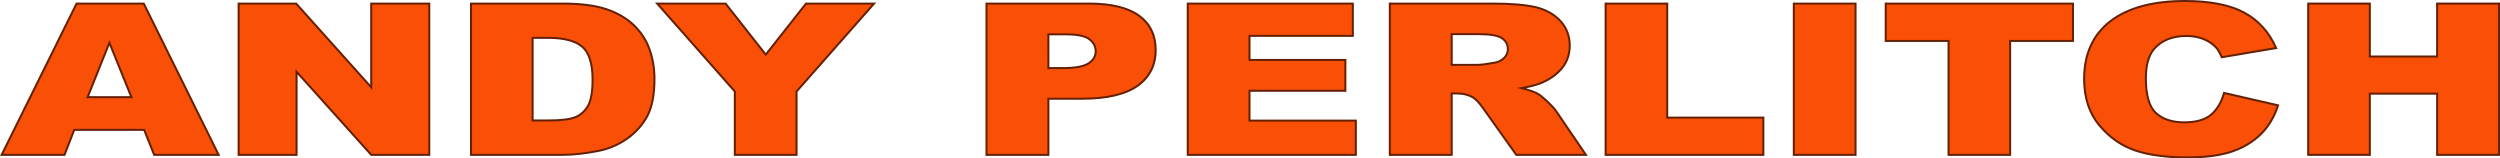 <?xml version="1.0" encoding="utf-8"?>
<!-- Generator: Adobe Illustrator 15.0.2, SVG Export Plug-In . SVG Version: 6.00 Build 0)  -->
<!DOCTYPE svg PUBLIC "-//W3C//DTD SVG 1.1//EN" "http://www.w3.org/Graphics/SVG/1.1/DTD/svg11.dtd">
<svg version="1.1" id="Layer_1" xmlns="http://www.w3.org/2000/svg" xmlns:xlink="http://www.w3.org/1999/xlink" x="0px" y="0px"
	 width="618.653px" height="39.207px" viewBox="0 0 618.653 39.207" enable-background="new 0 0 618.653 39.207"
	 xml:space="preserve">
<g>
	<g>
		<path fill="#F94F06" d="M35.678,32.14H18.372l-2.403,6.179H0.403L18.945,0.888h16.626l18.536,37.431H38.146L35.678,32.14z
			 M32.516,24.046L27.071,10.59l-5.388,13.456H32.516z"/>
		<path fill="#642002" d="M54.511,38.569H37.977l-2.468-6.179H18.542l-2.403,6.179H0L18.79,0.638h16.937L54.511,38.569z
			 M38.315,38.069h15.39L35.417,1.138H19.101L0.806,38.069h14.992l2.403-6.179h17.646L38.315,38.069z M32.887,24.296H21.313
			L27.07,9.921L32.887,24.296z M22.052,23.796h10.093L27.072,11.26L22.052,23.796z"/>
	</g>
	<g>
		<path fill="#F94F06" d="M59.054,0.888h14.233l18.576,20.709V0.888h14.366v37.431H91.863L73.389,17.768v20.551H59.054V0.888z"/>
		<path fill="#642002" d="M106.479,38.569H91.751L73.639,18.419v20.149H58.804V0.638h14.595l0.074,0.083l18.14,20.223V0.638h14.866
			V38.569z M91.974,38.069h14.005V1.138H92.113V22.25L73.175,1.138H59.304v36.931h13.835V17.116L91.974,38.069z"/>
	</g>
	<g>
		<path fill="#F94F06" d="M116.56,0.888h22.647c4.462,0,8.068,0.46,10.817,1.379c2.748,0.919,5.019,2.238,6.813,3.958
			c1.796,1.719,3.097,3.719,3.905,6c0.808,2.281,1.21,4.698,1.21,7.251c0,4-0.6,7.102-1.8,9.307
			c-1.201,2.204-2.865,4.051-4.997,5.541c-2.13,1.489-4.419,2.48-6.864,2.974c-3.343,0.681-6.371,1.021-9.084,1.021H116.56V0.888z
			 M131.803,9.365v20.451h3.735c3.186,0,5.451-0.268,6.797-0.805c1.346-0.536,2.399-1.472,3.164-2.808
			c0.762-1.336,1.144-3.502,1.144-6.498c0-3.966-0.853-6.681-2.558-8.145c-1.704-1.464-4.532-2.196-8.479-2.196H131.803z"/>
		<path fill="#642002" d="M139.207,38.569H116.31V0.638h22.897c4.468,0,8.134,0.468,10.896,1.392
			c2.771,0.928,5.095,2.278,6.907,4.014c1.815,1.738,3.15,3.79,3.968,6.097c0.812,2.296,1.225,4.764,1.225,7.335
			c0,4.024-0.616,7.196-1.831,9.426c-1.215,2.229-2.922,4.123-5.074,5.626c-2.148,1.501-4.489,2.516-6.958,3.014
			C144.996,38.224,141.923,38.569,139.207,38.569z M116.81,38.069h22.397c2.683,0,5.722-0.342,9.035-1.017
			c2.401-0.485,4.679-1.472,6.771-2.934c2.088-1.458,3.743-3.294,4.92-5.455c1.175-2.156,1.77-5.247,1.77-9.187
			c0-2.515-0.402-4.926-1.196-7.168c-0.791-2.233-2.083-4.219-3.842-5.903c-1.758-1.685-4.019-2.998-6.719-3.901
			c-2.712-0.907-6.325-1.366-10.738-1.366H116.81V38.069z M135.538,30.066h-3.985V9.115h4.052c3.993,0,6.9,0.759,8.643,2.256
			c1.755,1.506,2.645,4.311,2.645,8.334c0,3.025-0.396,5.253-1.176,6.622c-0.79,1.381-1.896,2.362-3.289,2.917
			C141.041,29.797,138.787,30.066,135.538,30.066z M132.053,29.566h3.485c3.14,0,5.396-0.265,6.705-0.787
			c1.285-0.511,2.307-1.419,3.04-2.7c0.737-1.292,1.11-3.437,1.11-6.374c0-3.871-0.832-6.547-2.471-7.955
			c-1.649-1.417-4.447-2.136-8.317-2.136h-3.552V29.566z"/>
	</g>
	<g>
		<path fill="#F94F06" d="M162.625,0.888h16.933l9.937,12.628l9.959-12.628h16.843l-19.181,21.754v15.677h-15.276V22.642
			L162.625,0.888z"/>
		<path fill="#642002" d="M197.365,38.569h-15.776V22.737L162.07,0.638h17.609l9.815,12.474l9.838-12.474h17.518l-19.485,22.098
			V38.569z M182.089,38.069h14.776V22.547l18.877-21.409h-16.168l-10.08,12.782L179.436,1.138h-16.257l18.91,21.409V38.069z"/>
	</g>
	<g>
		<path fill="#F94F06" d="M244.124,0.888h25.337c5.52,0,9.652,0.996,12.401,2.987c2.748,1.992,4.121,4.826,4.121,8.502
			c0,3.778-1.498,6.732-4.492,8.86c-2.995,2.127-7.565,3.191-13.712,3.191h-8.344v13.89h-15.312V0.888z M259.435,16.846h3.734
			c2.939,0,5.003-0.388,6.192-1.162s1.784-1.766,1.784-2.974c0-1.174-0.517-2.17-1.548-2.988c-1.032-0.817-2.973-1.225-5.821-1.225
			h-4.341V16.846z"/>
		<path fill="#642002" d="M259.685,38.569h-15.812V0.638h25.587c5.546,0,9.768,1.021,12.548,3.035
			c2.803,2.032,4.225,4.961,4.225,8.705c0,3.847-1.547,6.896-4.597,9.063c-3.024,2.148-7.686,3.237-13.857,3.237h-8.094V38.569z
			 M244.374,38.069h14.812v-13.89h8.594c6.065,0,10.63-1.058,13.567-3.145c2.911-2.069,4.387-4.981,4.387-8.656
			c0-3.575-1.352-6.367-4.018-8.3c-2.693-1.951-6.816-2.94-12.254-2.94h-25.087V38.069z M263.169,17.096h-3.984V8.247h4.591
			c2.934,0,4.889,0.418,5.976,1.279c1.09,0.864,1.643,1.935,1.643,3.184c0,1.292-0.639,2.363-1.898,3.184
			C268.255,16.703,266.185,17.096,263.169,17.096z M259.685,16.596h3.484c2.875,0,4.913-0.377,6.056-1.122
			c1.124-0.732,1.67-1.637,1.67-2.765c0-1.104-0.476-2.017-1.454-2.792c-0.981-0.777-2.888-1.171-5.666-1.171h-4.091V16.596z"/>
	</g>
	<g>
		<path fill="#F94F06" d="M293.924,0.888h40.852V8.88h-25.573v5.949h23.722v7.634h-23.722v7.379h26.312v8.477h-41.591V0.888z"/>
		<path fill="#642002" d="M335.765,38.569h-42.091V0.638h41.352V9.13h-25.573v5.449h23.722v8.134h-23.722v6.879h26.312V38.569z
			 M294.174,38.069h41.091v-7.977h-26.312v-7.879h23.722v-7.134h-23.722V8.63h25.573V1.138h-40.352V38.069z"/>
	</g>
	<g>
		<path fill="#F94F06" d="M343.927,38.319V0.888h25.406c4.71,0,8.31,0.306,10.8,0.919c2.492,0.613,4.498,1.749,6.025,3.408
			c1.525,1.66,2.287,3.681,2.287,6.064c0,2.077-0.583,3.868-1.75,5.375c-1.167,1.506-2.773,2.727-4.814,3.664
			c-1.303,0.595-3.087,1.089-5.353,1.48c1.816,0.46,3.138,0.921,3.967,1.38c0.56,0.307,1.374,0.962,2.439,1.968
			c1.063,1.004,1.776,1.779,2.134,2.324l7.383,10.847h-17.224l-8.149-11.439c-1.032-1.48-1.952-2.442-2.759-2.885
			c-1.098-0.579-2.344-0.868-3.733-0.868h-1.346v15.192H343.927z M359.239,16.055h6.426c0.696,0,2.042-0.17,4.038-0.511
			c1.01-0.153,1.833-0.545,2.474-1.175c0.639-0.629,0.959-1.353,0.959-2.17c0-1.209-0.505-2.136-1.515-2.783
			c-1.01-0.646-2.904-0.97-5.687-0.97h-6.695V16.055z"/>
		<path fill="#642002" d="M392.923,38.569h-17.825l-8.224-11.544c-1.006-1.444-1.906-2.389-2.676-2.811
			c-1.053-0.555-2.271-0.837-3.613-0.837h-1.096v15.192h-15.812V0.638h25.656c4.709,0,8.363,0.312,10.859,0.927
			c2.527,0.621,4.596,1.792,6.149,3.481c1.562,1.7,2.353,3.797,2.353,6.234c0,2.123-0.606,3.983-1.803,5.528
			c-1.187,1.53-2.838,2.788-4.908,3.738c-1.102,0.503-2.555,0.938-4.331,1.297c1.294,0.37,2.288,0.745,2.962,1.118
			c0.58,0.318,1.417,0.993,2.49,2.005c1.093,1.033,1.803,1.808,2.171,2.368L392.923,38.569z M375.355,38.069h16.622l-7.117-10.457
			c-0.344-0.524-1.049-1.291-2.099-2.283c-1.041-0.983-1.844-1.633-2.387-1.931c-0.812-0.449-2.126-0.906-3.909-1.357l-1.139-0.289
			l1.158-0.2c2.233-0.386,4.013-0.877,5.292-1.461c1.996-0.916,3.584-2.124,4.721-3.59c1.127-1.455,1.698-3.211,1.698-5.221
			c0-2.307-0.748-4.291-2.221-5.896c-1.486-1.615-3.471-2.737-5.9-3.334c-2.458-0.605-6.071-0.912-10.74-0.912h-25.156v36.931
			h14.812V22.877h1.596c1.425,0,2.72,0.302,3.85,0.897c0.853,0.467,1.784,1.436,2.848,2.963L375.355,38.069z M365.665,16.305h-6.676
			V8.196h6.945c2.856,0,4.761,0.33,5.822,1.009c1.082,0.693,1.63,1.7,1.63,2.994c0,0.882-0.348,1.672-1.034,2.348
			c-0.676,0.665-1.555,1.083-2.612,1.244C367.714,16.136,366.38,16.305,365.665,16.305z M359.489,15.805h6.176
			c0.677,0,2.021-0.17,3.996-0.507c0.955-0.145,1.741-0.517,2.341-1.106c0.595-0.586,0.884-1.238,0.884-1.992
			c0-1.128-0.458-1.969-1.4-2.573c-0.965-0.617-2.833-0.93-5.552-0.93h-6.445V15.805z"/>
	</g>
	<g>
		<path fill="#F94F06" d="M397.33,0.888h15.243v28.213h23.789v9.217H397.33V0.888z"/>
		<path fill="#642002" d="M436.611,38.569H397.08V0.638h15.743v28.213h23.789V38.569z M397.58,38.069h38.532v-8.717h-23.789V1.138
			H397.58V38.069z"/>
	</g>
	<g>
		<path fill="#F94F06" d="M443.899,0.888h15.276v37.431h-15.276V0.888z"/>
		<path fill="#642002" d="M459.426,38.569h-15.776V0.638h15.776V38.569z M444.149,38.069h14.776V1.138h-14.776V38.069z"/>
	</g>
	<g>
		<path fill="#F94F06" d="M466.645,0.888h46.334v9.243h-15.546v28.188h-15.243V10.131h-15.546V0.888z"/>
		<path fill="#642002" d="M497.684,38.569h-15.743V10.381h-15.546V0.638h46.834v9.743h-15.546V38.569z M482.441,38.069h14.743V9.881
			h15.546V1.138h-45.834v8.743h15.546V38.069z"/>
	</g>
	<g>
		<path fill="#F94F06" d="M550.365,22.999l13.358,3.064c-0.896,2.843-2.311,5.217-4.239,7.124c-1.93,1.907-4.325,3.345-7.184,4.315
			c-2.861,0.97-6.5,1.455-10.92,1.455c-5.361,0-9.741-0.591-13.141-1.772c-3.397-1.183-6.331-3.262-8.797-6.238
			c-2.468-2.977-3.702-6.788-3.702-11.432c0-6.192,2.169-10.949,6.51-14.277c4.341-3.323,10.481-4.987,18.424-4.987
			c6.213,0,11.099,0.954,14.653,2.859c3.555,1.907,6.196,4.834,7.925,8.783l-13.461,2.272c-0.471-1.14-0.965-1.974-1.479-2.502
			c-0.853-0.885-1.896-1.566-3.13-2.042c-1.234-0.477-2.613-0.715-4.138-0.715c-3.455,0-6.102,1.055-7.941,3.162
			c-1.391,1.566-2.087,4.021-2.087,7.37c0,4.149,0.829,6.992,2.49,8.53c1.661,1.539,3.993,2.309,7,2.309
			c2.916,0,5.121-0.622,6.612-1.864C548.61,27.17,549.692,25.366,550.365,22.999z"/>
		<path fill="#642002" d="M541.38,39.207c-5.362,0-9.811-0.601-13.223-1.786c-3.428-1.194-6.425-3.318-8.908-6.315
			c-2.495-3.009-3.76-6.909-3.76-11.592c0-6.243,2.223-11.113,6.608-14.475C526.466,1.695,532.716,0,540.675,0
			c6.226,0,11.196,0.972,14.771,2.889c3.587,1.924,6.292,4.919,8.036,8.903l0.128,0.293l-13.973,2.359l-0.076-0.184
			c-0.457-1.104-0.937-1.92-1.428-2.423c-0.826-0.856-1.849-1.523-3.041-1.983c-1.199-0.464-2.561-0.699-4.048-0.699
			c-3.362,0-5.97,1.035-7.752,3.077c-1.344,1.513-2.025,3.937-2.025,7.206c0,4.057,0.811,6.865,2.41,8.346
			c1.606,1.488,3.904,2.243,6.83,2.243c2.843,0,5.014-0.608,6.452-1.806c1.446-1.204,2.511-2.984,3.166-5.29l0.065-0.229
			l13.854,3.178l-0.082,0.258c-0.903,2.866-2.35,5.297-4.301,7.226c-1.947,1.923-4.396,3.396-7.279,4.375
			C549.506,38.713,545.805,39.207,541.38,39.207z M540.675,0.5c-7.847,0-13.994,1.661-18.272,4.936
			c-4.255,3.262-6.412,7.999-6.412,14.078c0,4.563,1.226,8.356,3.645,11.272c2.424,2.925,5.347,4.999,8.687,6.162
			c3.359,1.167,7.752,1.759,13.059,1.759c4.37,0,8.017-0.485,10.84-1.442c2.811-0.955,5.196-2.387,7.088-4.256
			c1.834-1.813,3.21-4.088,4.093-6.763l-12.863-2.95c-0.688,2.294-1.784,4.08-3.26,5.309c-1.531,1.276-3.809,1.922-6.772,1.922
			c-3.056,0-5.468-0.799-7.169-2.375c-1.705-1.58-2.57-4.511-2.57-8.713c0-3.395,0.723-5.93,2.15-7.536
			c1.88-2.153,4.615-3.246,8.128-3.246c1.549,0,2.972,0.246,4.229,0.732c1.261,0.487,2.344,1.194,3.22,2.103
			c0.506,0.519,0.995,1.324,1.453,2.396l12.947-2.186c-1.702-3.732-4.285-6.547-7.684-8.37C551.708,1.452,546.817,0.5,540.675,0.5z"
			/>
	</g>
	<g>
		<path fill="#F94F06" d="M571.194,0.888h15.243v13.098h16.656V0.888h15.31v37.431h-15.31V23.178h-16.656v15.141h-15.243V0.888z"/>
		<path fill="#642002" d="M618.653,38.569h-15.81V23.428h-16.156v15.141h-15.743V0.638h15.743v13.098h16.156V0.638h15.81V38.569z
			 M603.343,38.069h14.81V1.138h-14.81v13.098h-17.156V1.138h-14.743v36.931h14.743V22.928h17.156V38.069z"/>
	</g>
</g>
</svg>
